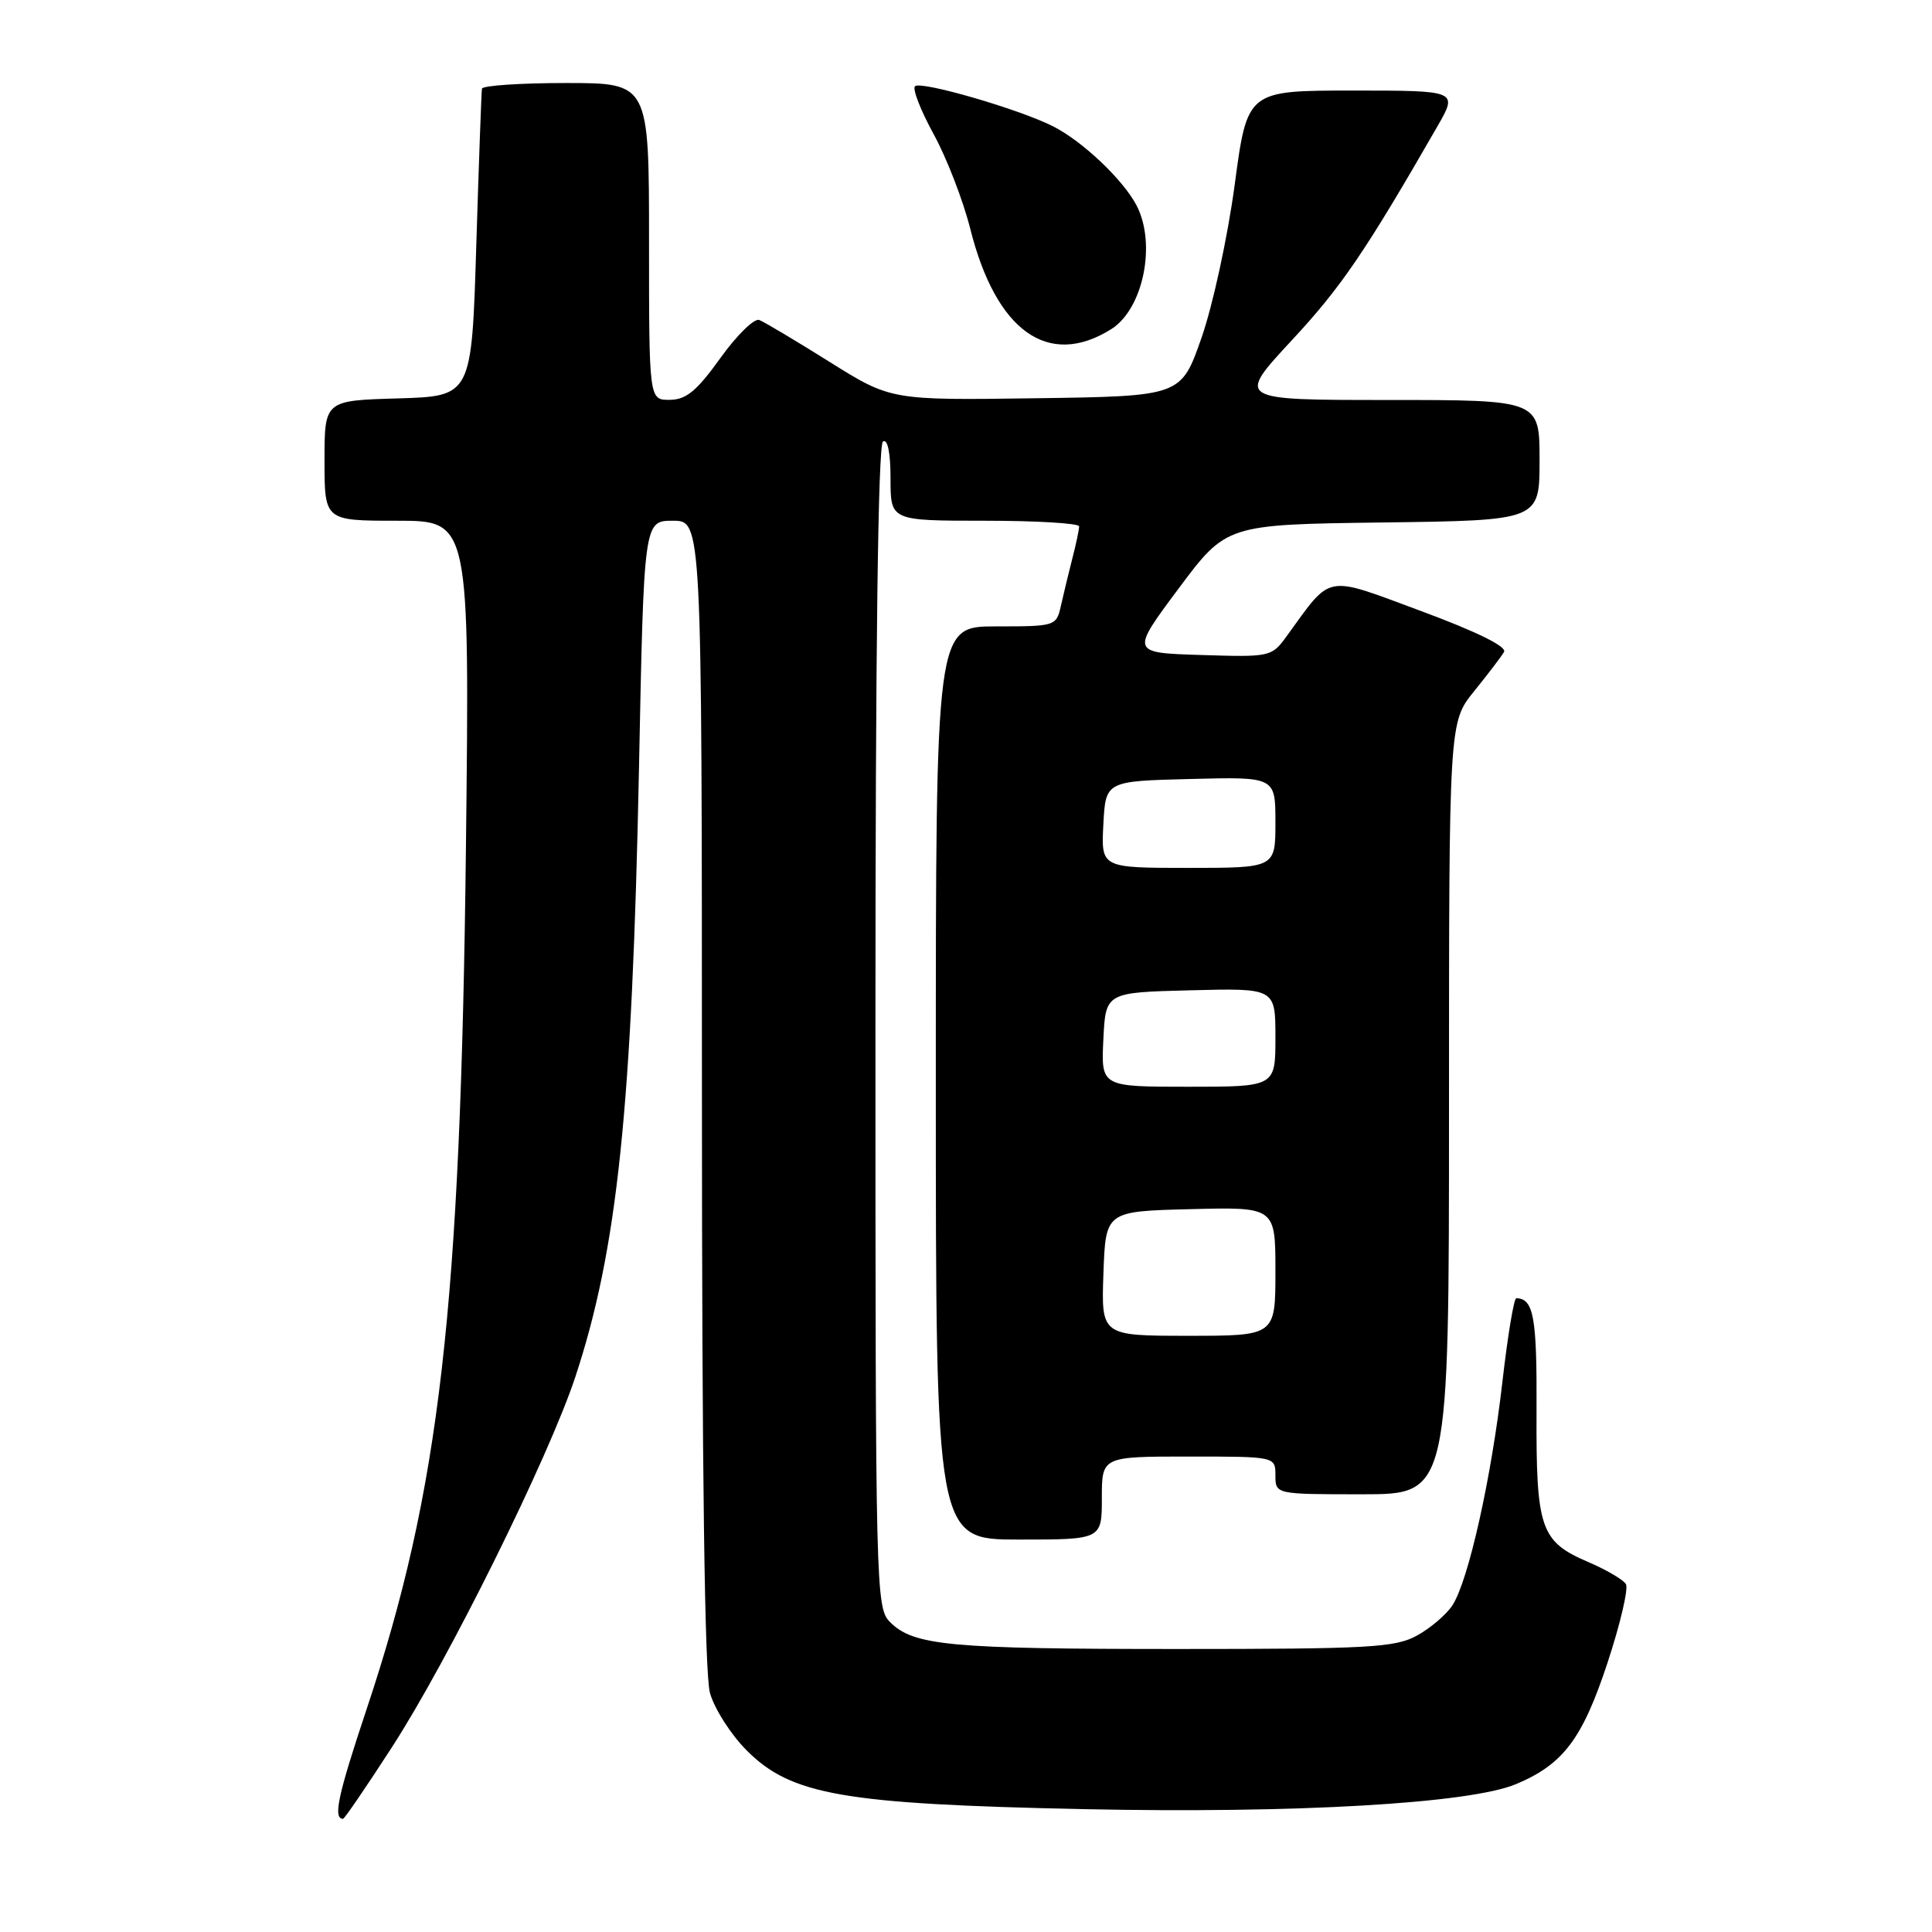 <?xml version="1.0" encoding="UTF-8" standalone="no"?>
<!DOCTYPE svg PUBLIC "-//W3C//DTD SVG 1.1//EN" "http://www.w3.org/Graphics/SVG/1.1/DTD/svg11.dtd" >
<svg xmlns="http://www.w3.org/2000/svg" xmlns:xlink="http://www.w3.org/1999/xlink" version="1.1" viewBox="0 0 256 256">
 <g >
 <path fill="currentColor"
d=" M 51.91 231.55 C 59.42 219.97 72.69 193.16 76.24 182.43 C 81.81 165.55 83.76 146.92 84.67 101.75 C 85.32 69.00 85.32 69.00 89.16 69.00 C 93.00 69.00 93.00 69.00 93.01 144.75 C 93.01 195.00 93.37 221.78 94.07 224.31 C 94.65 226.41 96.85 229.85 98.96 231.96 C 104.85 237.85 111.76 239.05 143.50 239.72 C 171.65 240.31 194.72 238.98 200.87 236.41 C 207.13 233.79 209.67 230.43 213.00 220.34 C 214.70 215.18 215.80 210.48 215.44 209.90 C 215.08 209.31 212.84 208.00 210.46 206.98 C 204.11 204.26 203.53 202.58 203.60 187.00 C 203.66 174.52 203.23 172.08 200.92 172.02 C 200.60 172.01 199.78 176.98 199.08 183.07 C 197.62 195.85 194.57 209.48 192.45 212.72 C 191.64 213.95 189.52 215.76 187.74 216.73 C 184.85 218.31 181.38 218.50 156.00 218.50 C 125.83 218.50 121.05 218.05 117.94 214.94 C 116.05 213.05 116.00 210.93 116.00 136.06 C 116.00 85.84 116.35 58.90 117.00 58.50 C 117.62 58.12 118.00 59.99 118.00 63.44 C 118.00 69.00 118.00 69.00 130.50 69.00 C 137.38 69.00 143.00 69.34 142.99 69.75 C 142.99 70.16 142.59 72.08 142.09 74.00 C 141.60 75.92 140.92 78.74 140.58 80.25 C 139.97 82.97 139.87 83.00 131.98 83.00 C 124.00 83.00 124.00 83.00 124.00 143.50 C 124.00 204.00 124.00 204.00 135.00 204.00 C 146.00 204.00 146.00 204.00 146.00 198.50 C 146.00 193.00 146.00 193.00 157.50 193.00 C 169.00 193.00 169.00 193.00 169.00 195.50 C 169.00 198.00 169.00 198.00 180.50 198.00 C 192.00 198.00 192.00 198.00 192.00 146.85 C 192.00 95.71 192.00 95.71 195.32 91.60 C 197.15 89.35 198.93 87.00 199.29 86.39 C 199.71 85.69 195.72 83.72 188.31 80.97 C 175.36 76.18 176.56 75.95 170.48 84.31 C 168.50 87.04 168.32 87.08 159.14 86.79 C 149.82 86.50 149.82 86.50 156.16 78.00 C 162.50 69.50 162.50 69.50 183.25 69.23 C 204.00 68.96 204.00 68.96 204.00 60.98 C 204.00 53.00 204.00 53.00 183.91 53.00 C 163.83 53.00 163.83 53.00 171.16 45.10 C 177.73 38.04 180.94 33.31 190.46 16.75 C 193.19 12.00 193.19 12.00 179.23 12.00 C 165.27 12.00 165.27 12.00 163.60 24.50 C 162.68 31.38 160.70 40.49 159.21 44.75 C 156.50 52.50 156.50 52.50 137.27 52.77 C 118.05 53.04 118.05 53.04 109.92 47.95 C 105.45 45.15 101.26 42.65 100.60 42.40 C 99.94 42.15 97.62 44.42 95.45 47.45 C 92.32 51.81 90.93 52.96 88.75 52.98 C 86.00 53.00 86.00 53.00 86.00 32.00 C 86.00 11.00 86.00 11.00 75.00 11.00 C 68.95 11.00 63.94 11.34 63.86 11.75 C 63.79 12.16 63.45 21.50 63.11 32.50 C 62.50 52.50 62.50 52.50 52.75 52.79 C 43.00 53.07 43.00 53.07 43.00 61.04 C 43.00 69.00 43.00 69.00 52.62 69.00 C 62.23 69.00 62.23 69.00 61.74 112.25 C 61.03 173.54 58.28 197.41 48.57 226.50 C 44.77 237.88 44.10 241.00 45.46 241.00 C 45.64 241.00 48.55 236.75 51.91 231.55 Z  M 147.22 43.63 C 151.49 40.97 153.26 32.31 150.59 27.20 C 148.79 23.78 143.39 18.67 139.50 16.72 C 134.98 14.44 121.99 10.68 121.24 11.43 C 120.88 11.79 122.00 14.65 123.72 17.79 C 125.44 20.93 127.62 26.56 128.56 30.30 C 131.97 43.88 138.89 48.83 147.22 43.63 Z  M 146.21 168.75 C 146.50 160.50 146.50 160.50 157.75 160.22 C 169.00 159.93 169.00 159.93 169.00 168.47 C 169.00 177.00 169.00 177.00 157.46 177.00 C 145.92 177.00 145.92 177.00 146.21 168.75 Z  M 146.20 137.75 C 146.50 131.50 146.50 131.50 157.75 131.22 C 169.00 130.93 169.00 130.93 169.00 137.47 C 169.00 144.00 169.00 144.00 157.45 144.00 C 145.90 144.00 145.90 144.00 146.20 137.75 Z  M 146.20 109.25 C 146.50 103.50 146.50 103.50 157.75 103.22 C 169.00 102.93 169.00 102.93 169.00 108.97 C 169.00 115.00 169.00 115.00 157.45 115.00 C 145.90 115.00 145.90 115.00 146.20 109.25 Z "/>
</g>
</svg>